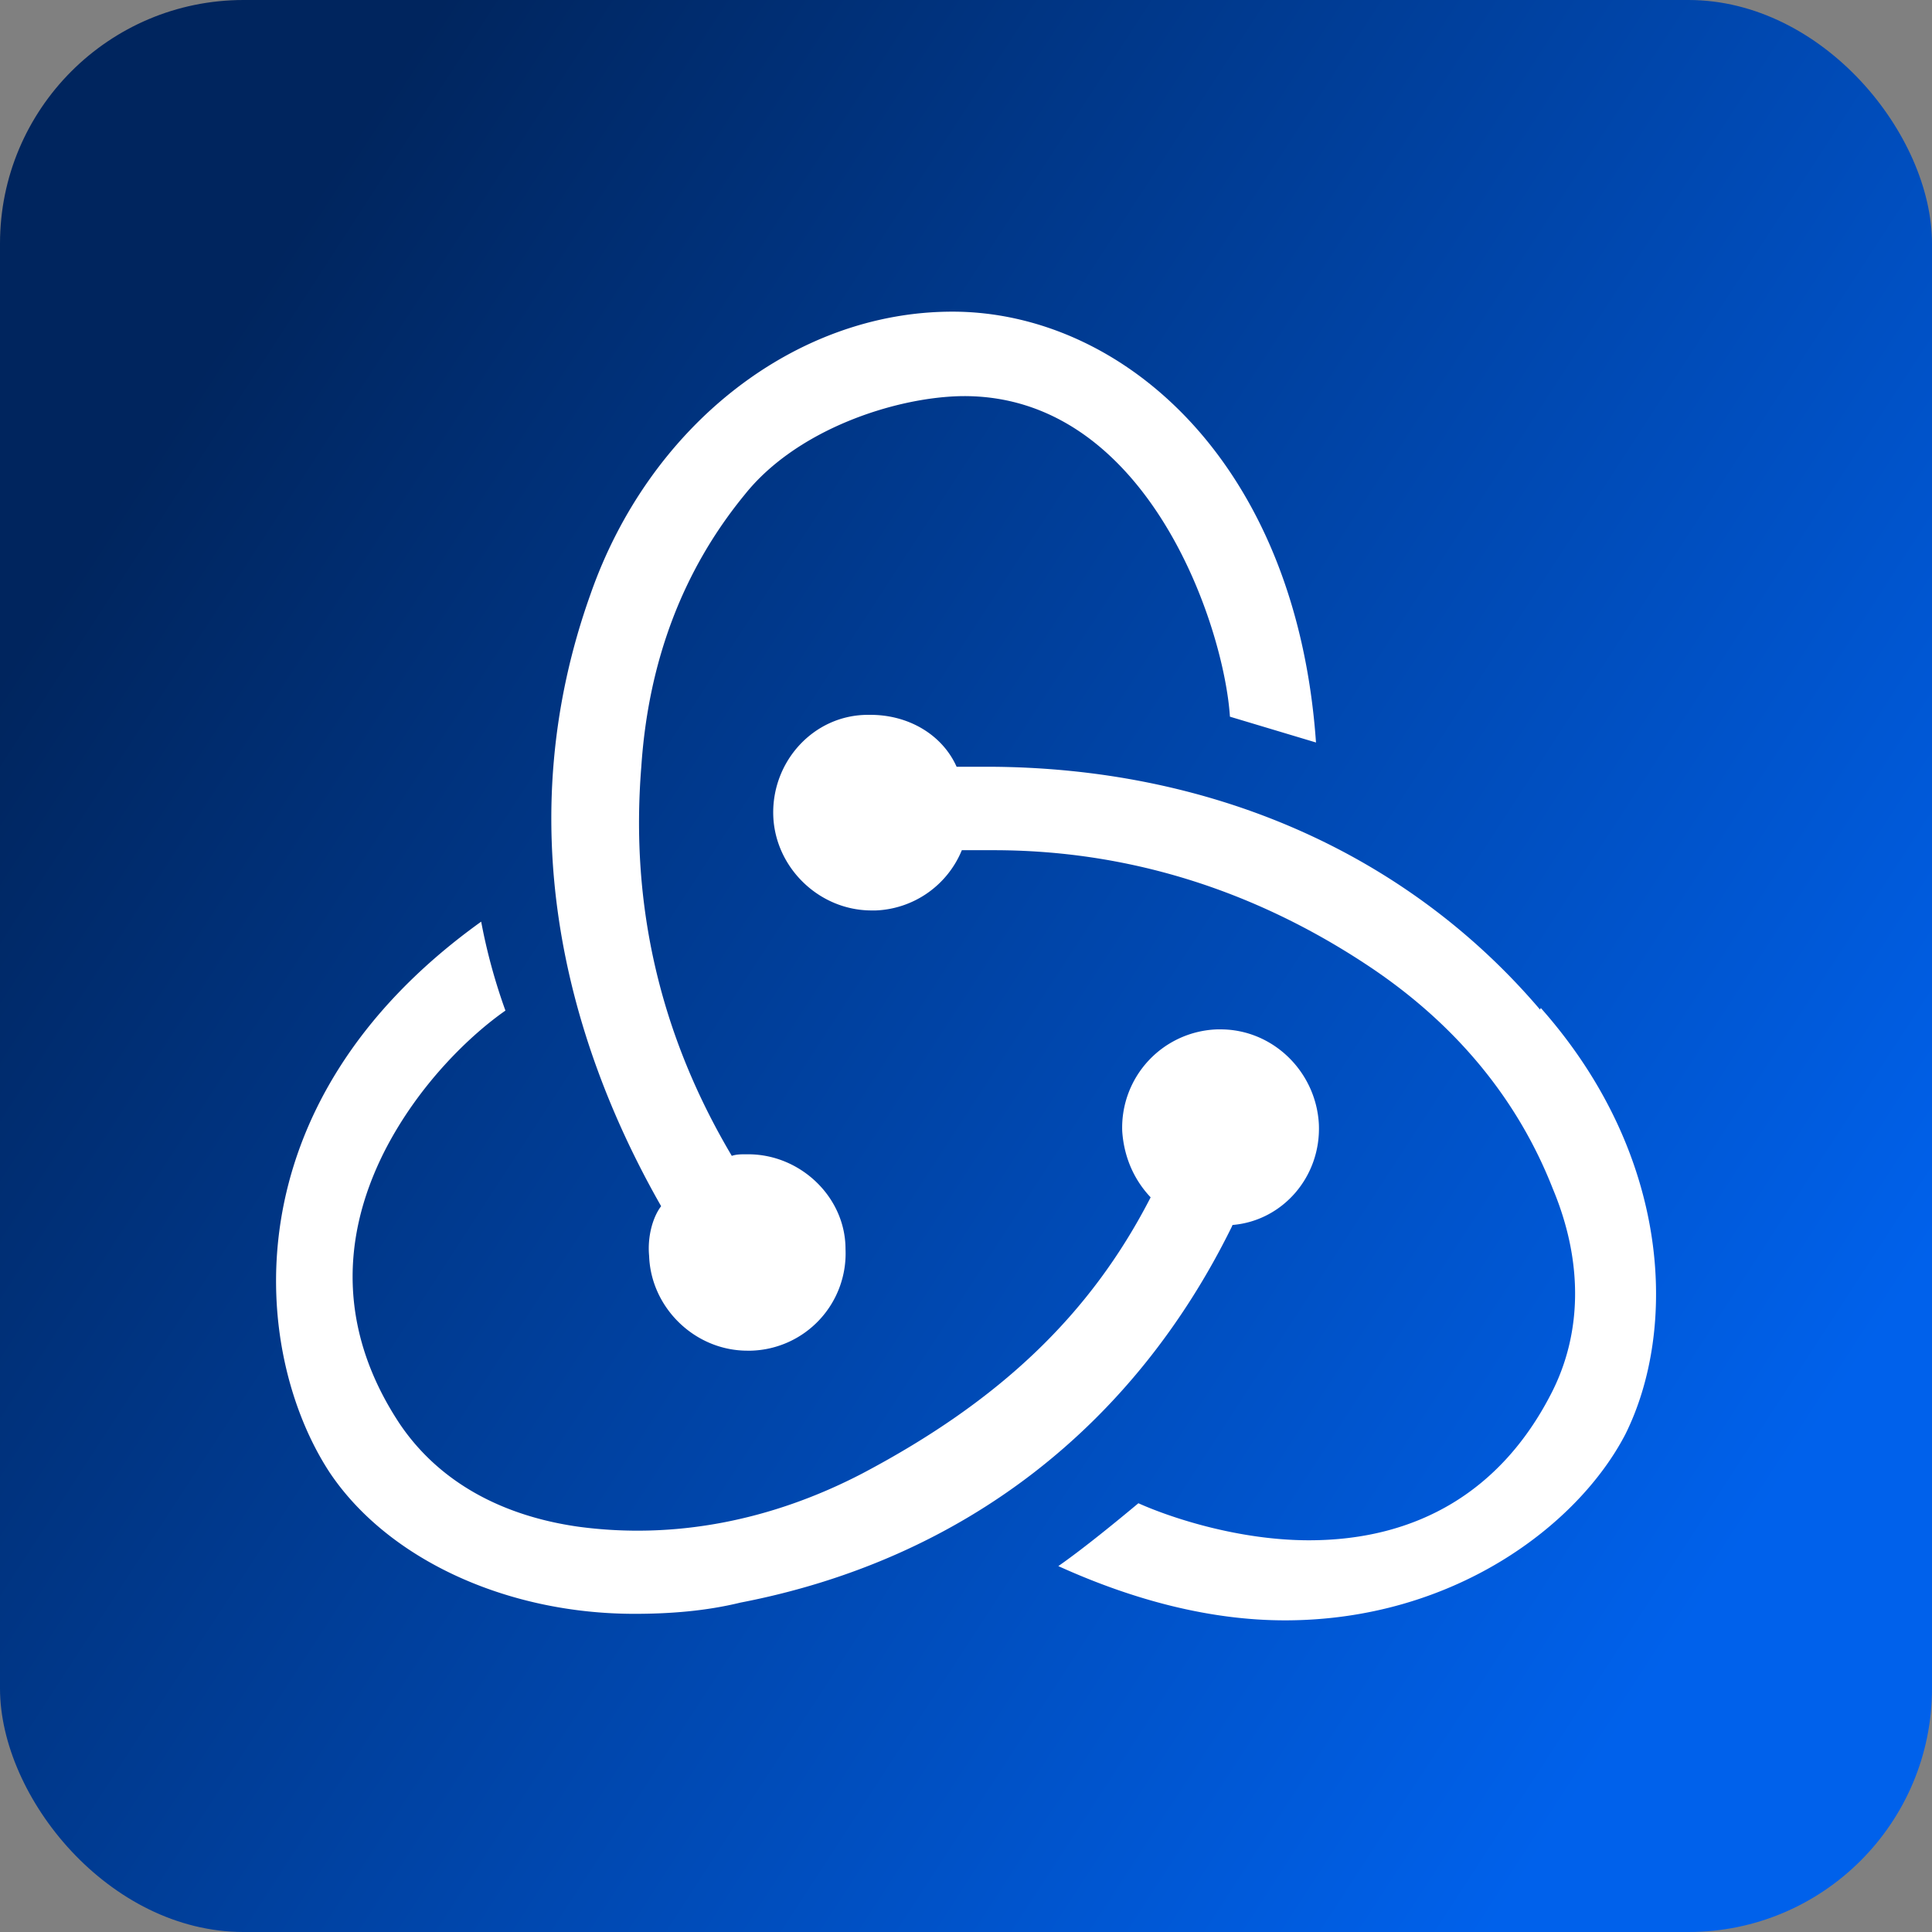 <?xml version="1.0" encoding="UTF-8" standalone="no"?>
<!-- Created with Inkscape (http://www.inkscape.org/) -->

<svg
   width="28"
   height="28"
   viewBox="0 0 7.408 7.408"
   version="1.1"
   id="svg1"
   xml:space="preserve"
   xmlns:xlink="http://www.w3.org/1999/xlink"
   xmlns="http://www.w3.org/2000/svg"
   xmlns:svg="http://www.w3.org/2000/svg"><rect x="0" y="0" width="7.408" height="7.408" fill="#808080" stroke="none"/><defs
     id="defs1"><linearGradient
       id="linearGradient1"><stop
         style="stop-color:#00255e;stop-opacity:1;"
         offset="0"
         id="stop1" /><stop
         style="stop-color:#0061eb;stop-opacity:1;"
         offset="1"
         id="stop2" /></linearGradient><linearGradient
       xlink:href="#linearGradient1"
       id="linearGradient2"
       x1="0.598"
       y1="1.687"
       x2="6.811"
       y2="5.722"
       gradientUnits="userSpaceOnUse" /></defs><g
     id="layer1"><rect
       style="fill:url(#linearGradient2);stroke-width:0.363"
       id="rect1"
       width="7.408"
       height="7.408"
       x="0"
       y="0"
       ry="0.934" /><path
       fill="currentColor"
       d="M 4.726,4.697 C 4.918,4.681 5.066,4.512 5.057,4.31 5.046,4.109 4.881,3.947 4.68,3.947 h -0.013 A 0.377,0.377 0 0 0 4.303,4.337 c 0.007,0.106 0.05,0.192 0.109,0.254 C 4.181,5.041 3.834,5.371 3.308,5.649 2.955,5.833 2.582,5.903 2.218,5.854 1.914,5.811 1.677,5.675 1.531,5.457 1.313,5.126 1.294,4.77 1.475,4.413 1.607,4.155 1.806,3.967 1.938,3.875 A 2.205,2.205 0 0 1 1.845,3.534 C 0.867,4.235 0.967,5.193 1.264,5.646 c 0.221,0.33 0.674,0.542 1.169,0.542 0.132,0 0.271,-0.01 0.406,-0.043 C 3.699,5.979 4.349,5.464 4.723,4.704 Z M 5.905,3.871 C 5.393,3.27 4.64,2.94 3.781,2.94 H 3.668 C 3.613,2.817 3.484,2.741 3.338,2.741 h -0.01 c -0.208,0 -0.37,0.179 -0.363,0.387 0.007,0.198 0.175,0.363 0.377,0.363 h 0.016 A 0.373,0.373 0 0 0 3.688,3.26 h 0.122 c 0.509,0 0.991,0.149 1.43,0.439 0.337,0.222 0.578,0.512 0.714,0.859 0.119,0.284 0.112,0.562 -0.01,0.793 -0.189,0.363 -0.506,0.555 -0.925,0.555 -0.264,0 -0.522,-0.083 -0.654,-0.142 -0.079,0.066 -0.212,0.175 -0.307,0.241 0.291,0.132 0.585,0.208 0.869,0.208 0.644,0 1.123,-0.363 1.305,-0.713 C 6.43,5.103 6.414,4.436 5.908,3.865 Z M 2.489,4.816 c 0.007,0.198 0.175,0.363 0.377,0.363 H 2.879 A 0.373,0.373 0 0 0 3.242,4.789 c 0,-0.198 -0.172,-0.363 -0.373,-0.363 h -0.013 c -0.013,0 -0.033,0 -0.05,0.006 C 2.532,3.97 2.416,3.474 2.459,2.94 2.486,2.536 2.618,2.186 2.856,1.896 3.054,1.648 3.427,1.525 3.682,1.519 4.395,1.506 4.693,2.395 4.716,2.748 l 0.33,0.099 C 4.97,1.763 4.296,1.195 3.652,1.195 c -0.605,0 -1.163,0.439 -1.388,1.084 -0.307,0.859 -0.106,1.685 0.271,2.346 -0.033,0.043 -0.053,0.119 -0.046,0.191"
       id="path1"
       style="fill:#ffffff;stroke-width:0.22" /></g></svg>
